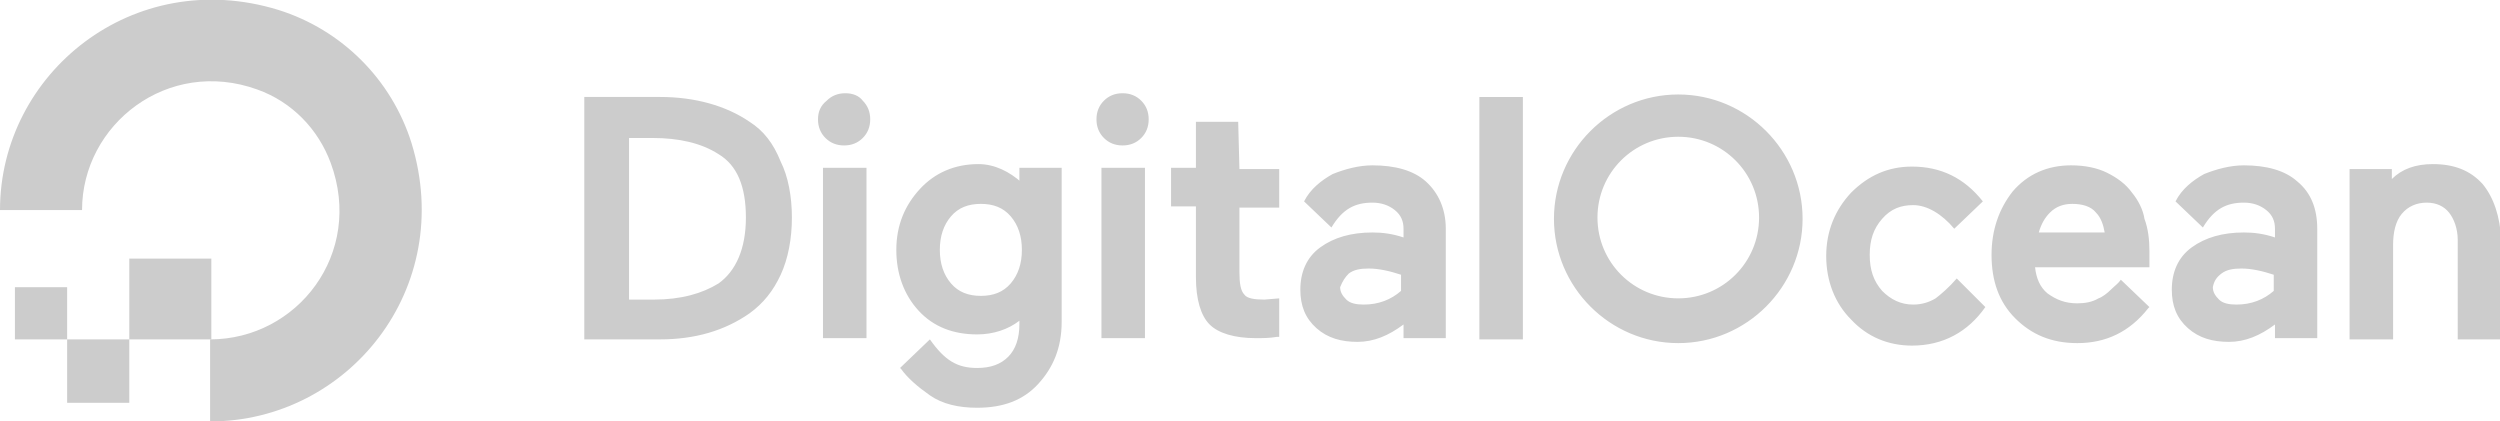 <svg xmlns="http://www.w3.org/2000/svg" id="Layer_1" viewBox="0 0 201.1 33.9">
  <path fill="#ccc" d="M16.9 33.9v-6.6c7 0 12.4-6.9 9.7-14.2-1-2.7-3.1-4.9-5.9-5.9C13.5 4.6 6.6 10 6.6 16.9H0C0 5.9 10.7-2.8 22.4.8c5.1 1.6 9.1 5.6 10.7 10.7 3.6 11.7-5.1 22.4-16.2 22.4z" class="st0"/>
  <path fill="#ccc" d="M17 27.3h-6.6v-6.5H17m-6.6 11.6h-5v-5.1h5v5.1m-5-5.1H1.2v-4.2h4.2M60.3 9.8c-1.9-1.3-4.4-2-7.2-2H47v19.5h6.1c2.8 0 5.2-.7 7.2-2.1 1.1-.8 1.9-1.8 2.5-3.1.6-1.3.9-2.9.9-4.6s-.3-3.3-.9-4.5c-.6-1.5-1.4-2.5-2.5-3.2zm-9.7 1.3h1.9c2.1 0 3.9.4 5.3 1.3 1.5.9 2.2 2.6 2.2 5.1s-.8 4.3-2.2 5.3c-1.3.8-3 1.3-5.2 1.3h-2v-13zM68 7.5c-.6 0-1.1.2-1.5.6-.5.4-.7.9-.7 1.5s.2 1.1.6 1.5.9.6 1.5.6 1.1-.2 1.5-.6c.4-.4.6-.9.6-1.5s-.2-1.1-.6-1.5c-.3-.4-.8-.6-1.4-.6zm-1.8 6h3.5v13.7h-3.5V13.5zm16 1.2c-1-.9-2.2-1.5-3.5-1.5-1.9 0-3.5.7-4.7 2s-1.9 2.9-1.9 4.9c0 1.9.6 3.6 1.8 4.9 1.2 1.3 2.8 1.9 4.7 1.9 1.3 0 2.5-.4 3.4-1.1v.3c0 1.1-.3 2-.9 2.6s-1.4.9-2.5.9c-1.6 0-2.6-.6-3.8-2.3l-2.4 2.3.1.1c.5.7 1.3 1.4 2.3 2.1s2.3 1 3.8 1c2.1 0 3.7-.6 4.9-1.9 1.2-1.3 1.9-2.9 1.9-5V13.5H82v1.2h.2zm-.9 8.1c-.6.7-1.4 1-2.4 1s-1.8-.3-2.4-1-.9-1.6-.9-2.7.3-2 .9-2.7 1.4-1 2.4-1 1.8.3 2.4 1 .9 1.6.9 2.7-.3 2-.9 2.7zm7.3-9.3h3.5v13.7h-3.5V13.5zm1.7-6c-.6 0-1.1.2-1.5.6-.4.4-.6.9-.6 1.5s.2 1.1.6 1.5.9.6 1.5.6 1.1-.2 1.5-.6c.4-.4.6-.9.6-1.5s-.2-1.1-.6-1.5c-.4-.4-.9-.6-1.5-.6zm9.3 2.3h-3.4v3.7h-2v3.1h2v5.7c0 1.8.4 3.1 1.1 3.8.7.7 2 1.1 3.7 1.1.6 0 1.1 0 1.7-.1h.2V24l-1.2.1c-.8 0-1.4-.1-1.6-.4-.3-.3-.4-.9-.4-1.8v-5.2h3.2v-3.1h-3.2l-.1-3.8zm19.4-2h3.5v19.5H119V7.8zm38.4 14.6c-.6.7-1.3 1.3-1.7 1.6-.5.3-1.1.5-1.8.5-1 0-1.8-.4-2.5-1.1-.7-.8-1-1.7-1-2.9s.3-2.1 1-2.9 1.5-1.1 2.5-1.1c1.1 0 2.3.7 3.3 1.9l2.3-2.2c-1.5-1.9-3.4-2.8-5.7-2.8-1.9 0-3.5.7-4.9 2.1-1.3 1.4-2 3.1-2 5.1s.7 3.8 2 5.1c1.3 1.4 3 2.1 4.9 2.1 2.5 0 4.5-1.1 5.9-3.1l-2.3-2.3zm14.1-6.9c-.5-.7-1.2-1.2-2-1.6-.8-.4-1.8-.6-2.9-.6-1.9 0-3.5.7-4.7 2.1-1.1 1.4-1.7 3.1-1.7 5.1 0 2.1.6 3.8 1.9 5.1 1.3 1.3 2.9 2 5 2 2.3 0 4.2-.9 5.7-2.8l.1-.1-2.3-2.2c-.2.3-.5.5-.8.8s-.7.6-1 .7c-.5.3-1.1.4-1.7.4-1 0-1.7-.3-2.4-.8-.6-.5-.9-1.2-1-2.1h9.2v-1.3c0-.9-.1-1.8-.4-2.6-.1-.7-.5-1.5-1-2.1zm-7.5 3.2c.2-.7.5-1.2.9-1.6.5-.5 1.1-.7 1.8-.7.8 0 1.5.2 1.9.7.4.4.6 1 .7 1.6H164zm20.8-4.1c-1-.9-2.5-1.3-4.3-1.3-1.1 0-2.2.3-3.2.7-.9.5-1.8 1.2-2.3 2.2l2.2 2.1c.9-1.5 1.9-2 3.3-2 .7 0 1.3.2 1.8.6s.7.9.7 1.5v.7c-.9-.3-1.7-.4-2.5-.4-1.7 0-3.1.4-4.2 1.2-1.1.8-1.6 2-1.6 3.4 0 1.3.4 2.3 1.3 3.1.9.8 2 1.1 3.3 1.1s2.5-.5 3.7-1.4v1.1h3.4v-8.8c0-1.6-.5-2.9-1.6-3.8zm-6.1 7.4c.4-.3.9-.4 1.6-.4.8 0 1.7.2 2.6.5v1.3c-.8.7-1.8 1.1-3 1.1-.6 0-1.1-.1-1.4-.4-.3-.3-.5-.6-.5-1 .1-.5.3-.8.7-1.1zm21-7.2c-1-1.1-2.3-1.6-4-1.6-1.4 0-2.5.4-3.3 1.2v-.8H189v13.7h3.5v-7.6c0-1 .2-1.9.7-2.5s1.2-.9 2-.9 1.4.3 1.8.8c.4.5.7 1.3.7 2.2v8h3.5v-8c-.1-1.9-.6-3.4-1.5-4.5zm-85-.2c-1-.9-2.5-1.3-4.3-1.3-1.1 0-2.2.3-3.2.7-.9.5-1.8 1.2-2.3 2.2l2.2 2.1c.9-1.5 1.9-2 3.3-2 .7 0 1.3.2 1.8.6s.7.9.7 1.5v.7c-.9-.3-1.7-.4-2.5-.4-1.7 0-3.1.4-4.2 1.2-1.1.8-1.6 2-1.6 3.4 0 1.3.4 2.3 1.3 3.1.9.8 2 1.1 3.3 1.1s2.5-.5 3.7-1.4v1.1h3.4v-8.8c0-1.6-.6-2.9-1.6-3.8zm-6.2 7.4c.4-.3.9-.4 1.6-.4.8 0 1.7.2 2.6.5v1.3c-.8.7-1.8 1.1-3 1.1-.6 0-1.1-.1-1.4-.4s-.5-.6-.5-1c.2-.5.4-.8.7-1.1zm26.5 5.6c-5.5 0-10-4.5-10-10s4.5-10 10-10 10 4.5 10 10-4.5 10-10 10zm0-16.6c-3.6 0-6.5 2.9-6.5 6.5s2.9 6.5 6.5 6.5 6.5-2.9 6.5-6.5-2.9-6.5-6.5-6.5z" class="st0"/>
</svg>
